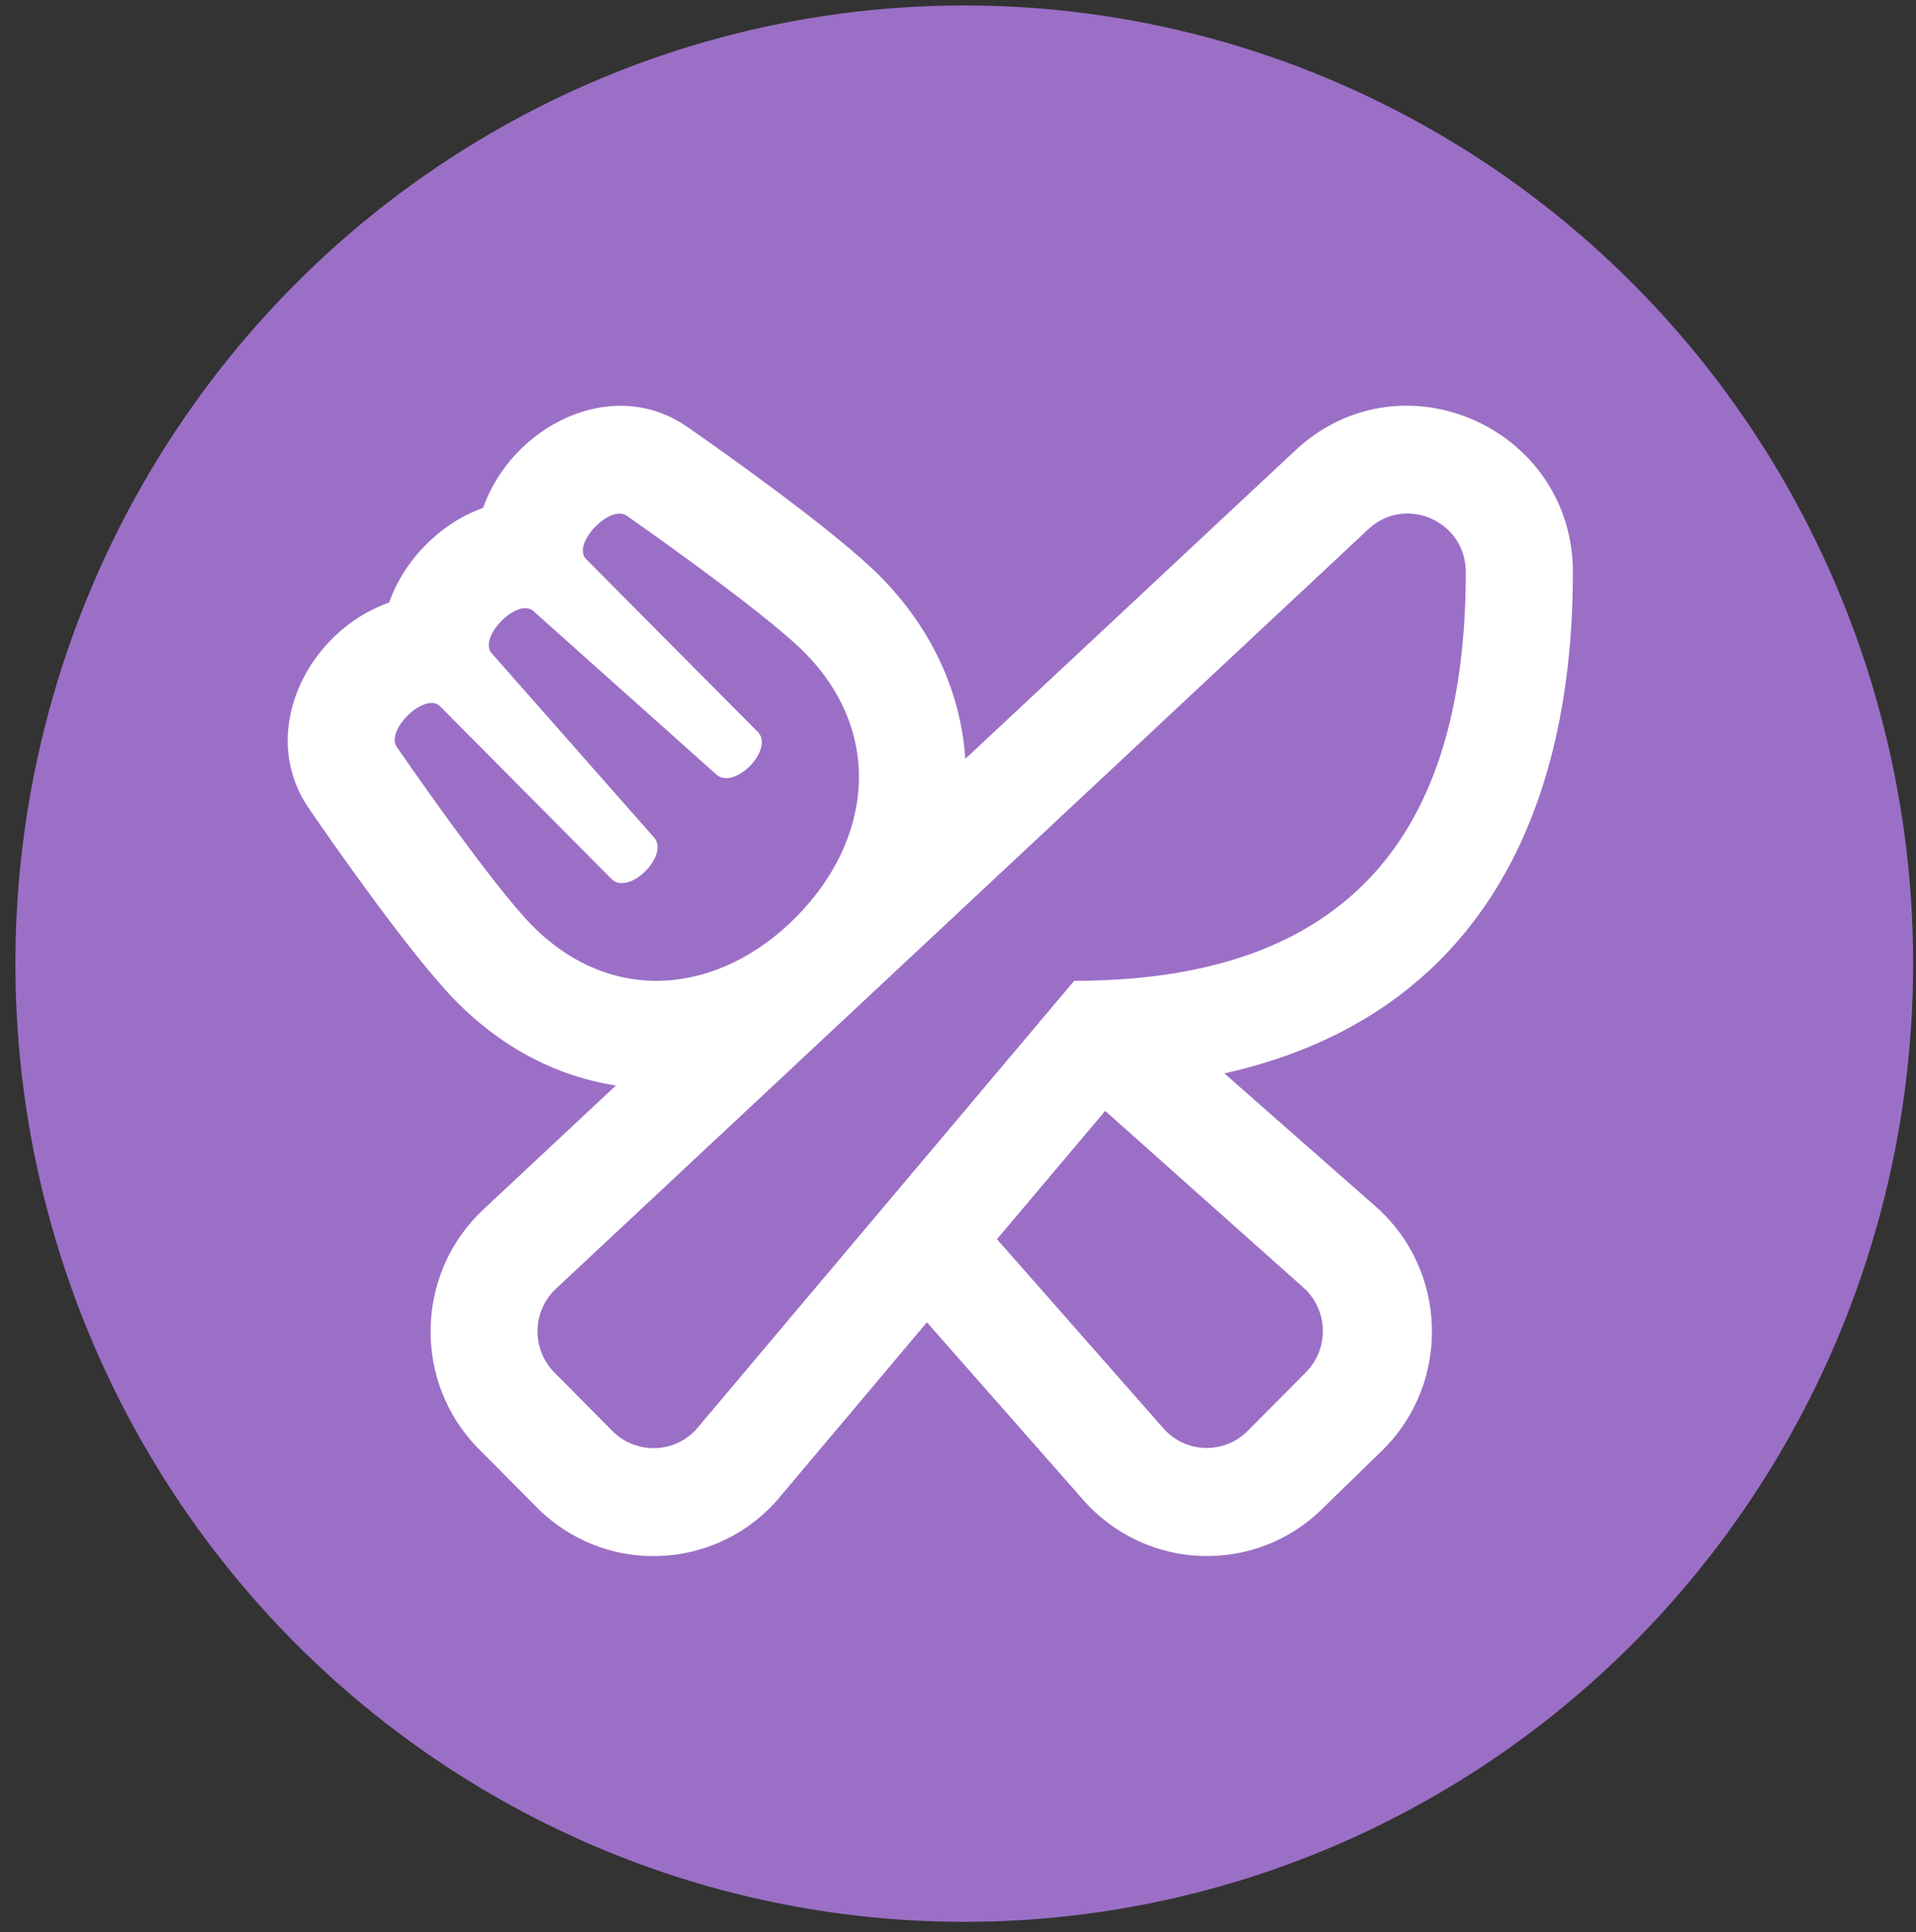 <?xml version="1.0" encoding="UTF-8"?>
<svg width="119px" height="120px" viewBox="0 0 119 120" version="1.1" xmlns="http://www.w3.org/2000/svg" xmlns:xlink="http://www.w3.org/1999/xlink">
    <rect x="0" y="0" width="119" height="120" fill="#333333" stroke="none"/>
    <!-- Generator: Sketch 44.1 (41455) - http://www.bohemiancoding.com/sketch -->
    <title>icon_strengthkeepers</title>
    <desc>Created with Sketch.</desc>
    <defs></defs>
    <g id="Welcome-Copy" stroke="none" stroke-width="1" fill="none" fill-rule="evenodd">
        <g id="Desktop-HD" transform="translate(-517, -902)">
            <g id="How-We-Help" transform="translate(1, 744)">
                <g id="Group-6" transform="translate(264, 107)">
                    <g id="Group-3" transform="translate(220.5, 0)">
                        <g id="icon_strengthkeepers" transform="translate(32.456, 51.338)">
                            <ellipse id="Oval" fill="#9B6FC6" cx="58.933" cy="59.515" rx="58.933" ry="59.515"></ellipse>
                            <path d="M79.494,27.638 L58.997,46.797 C58.72,42.61 56.876,38.647 53.689,35.438 C50.82,32.55 43.336,27.289 41.784,26.214 C37.086,22.893 30.822,26.145 29.048,31.21 C26.387,32.145 24.114,34.489 23.213,37.085 C18.085,38.899 14.995,45.22 18.252,49.908 C19.319,51.471 24.544,59.006 27.412,61.895 C30.323,64.825 33.746,66.542 37.294,67.086 L29.062,74.788 C24.821,78.751 24.668,85.519 28.784,89.664 L32.388,93.292 C36.532,97.464 43.212,97.255 47.12,93.054 C47.314,92.845 46.357,93.975 56.613,81.793 L66.328,92.831 C70.222,97.255 77.055,97.52 81.254,93.292 L84.982,89.664 C89.154,85.463 88.946,78.57 84.525,74.635 L75.087,66.332 C90.179,62.969 96.734,51.136 96.734,35.201 C96.734,26.242 86.077,21.484 79.494,27.638 Z M32.111,57.164 C29.505,54.527 23.698,46.071 23.698,46.071 C22.964,45.052 25.334,42.708 26.318,43.476 L37.072,54.304 C38.153,55.239 40.578,52.839 39.691,51.708 L29.533,40.182 C28.826,39.178 31.127,36.847 32.124,37.573 L43.572,47.801 C44.694,48.694 47.078,46.266 46.15,45.164 L35.395,34.336 C34.633,33.345 36.961,30.973 37.973,31.698 C37.973,31.698 46.371,37.545 48.991,40.168 C54.035,45.248 53.134,51.946 48.478,56.634 C43.724,61.42 37.072,62.16 32.111,57.164 Z M79.993,79.631 C81.545,81.012 81.614,83.44 80.145,84.905 L76.542,88.533 C75.073,90.012 72.675,89.943 71.303,88.38 L60.965,76.63 L67.686,68.663 L79.993,79.631 Z M65.76,60.583 L42.269,88.463 C40.883,89.957 38.527,89.998 37.086,88.547 L33.483,84.919 C32.041,83.468 32.083,81.096 33.58,79.7 L84.026,32.536 C86.34,30.373 90.082,32.033 90.082,35.187 C90.082,50.369 83.776,60.583 65.76,60.583 Z" id="Utensils-alt" fill="#FFFFFF" fill-rule="nonzero"></path>
                        </g>
                    </g>
                </g>
            </g>
        </g>
    </g>
</svg>